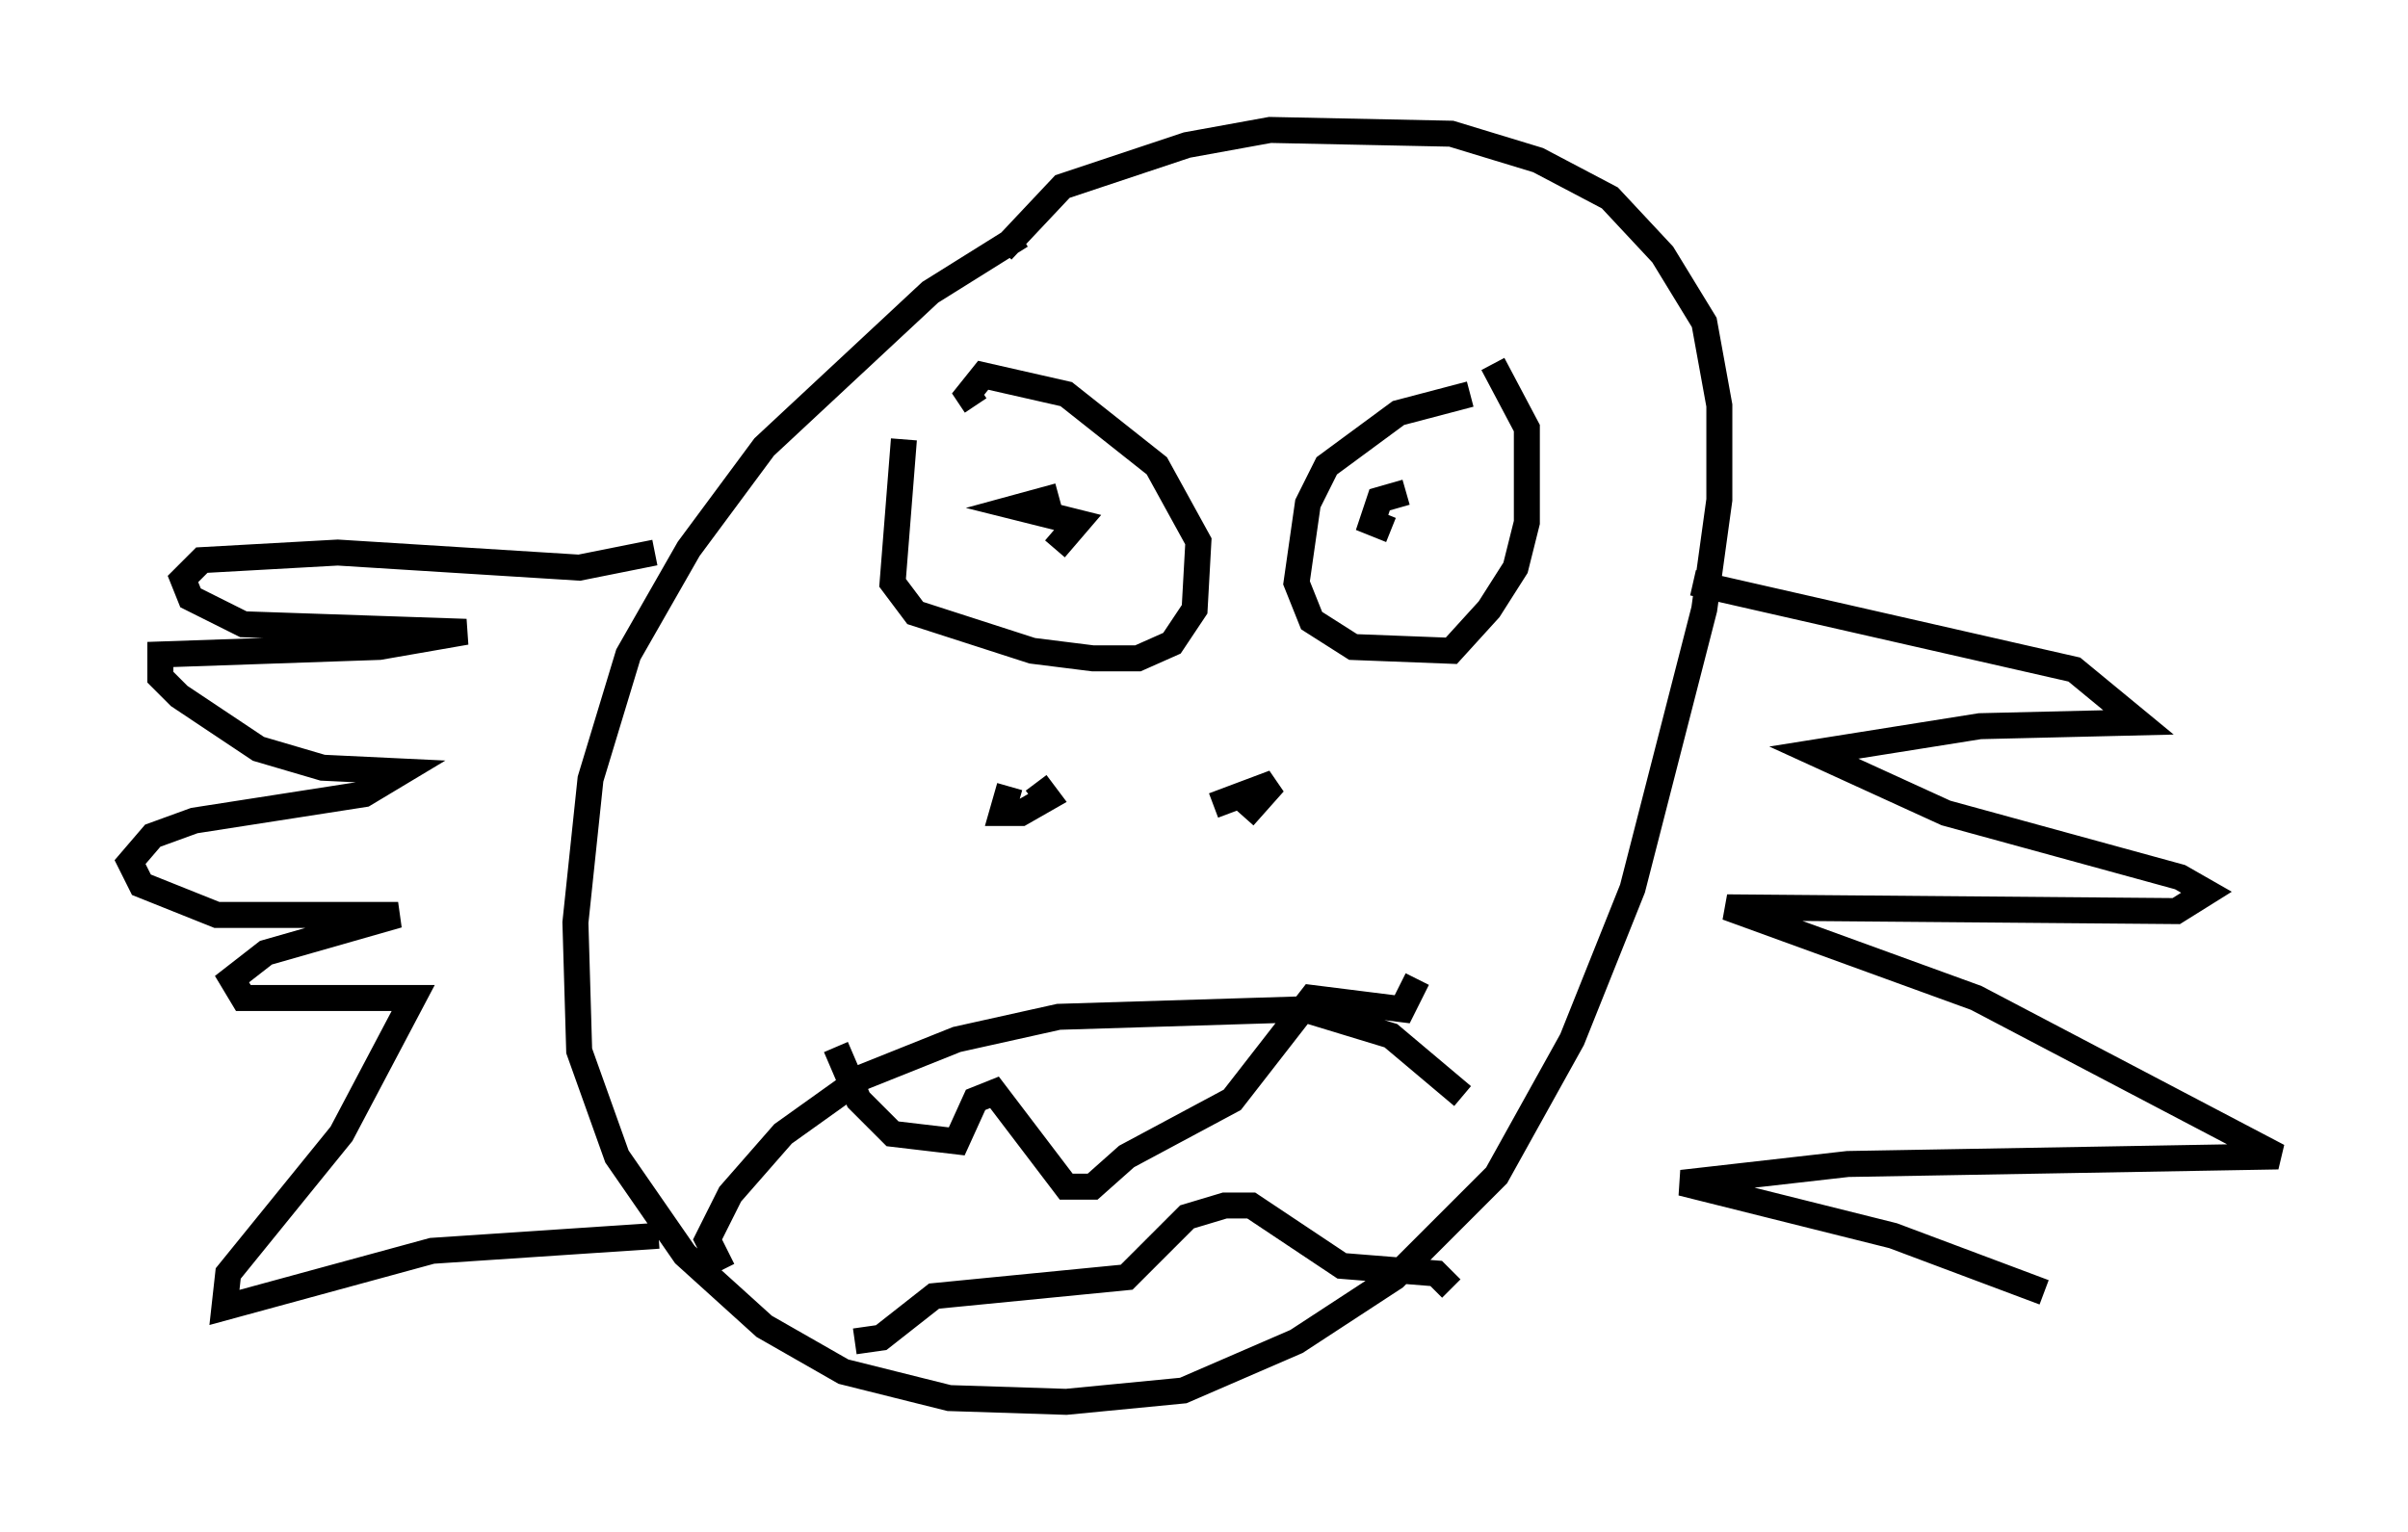 <?xml version="1.0" encoding="utf-8" ?>
<svg baseProfile="full" height="58.95" version="1.1" width="92.648" xmlns="http://www.w3.org/2000/svg" xmlns:ev="http://www.w3.org/2001/xml-events" xmlns:xlink="http://www.w3.org/1999/xlink"><defs /><rect fill="white" height="58.95" width="92.648" x="0" y="0" /><path d="M41.603, 8.196 m-2.324, 0.872 l-3.486, 2.179 -6.391, 5.955 l-2.905, 3.922 -2.324, 4.067 l-1.453, 4.793 -0.581, 5.52 l0.145, 4.939 1.453, 4.067 l2.615, 3.777 3.05, 2.76 l3.05, 1.743 4.067, 1.017 l4.503, 0.145 4.503, -0.436 l4.358, -1.888 3.777, -2.469 l3.922, -3.922 2.905, -5.229 l2.324, -5.81 2.76, -10.749 l0.581, -4.212 0.0, -3.631 l-0.581, -3.196 -1.598, -2.615 l-2.034, -2.179 -2.76, -1.453 l-3.341, -1.017 -6.972, -0.145 l-3.196, 0.581 -4.793, 1.598 l-2.324, 2.469 m-10.749, 39.218 l-0.581, -1.162 0.872, -1.743 l2.034, -2.324 3.05, -2.179 l3.631, -1.453 3.922, -0.872 l9.441, -0.291 3.341, 1.017 l2.76, 2.324 m-24.112, -1.888 l0.872, 2.034 1.307, 1.307 l2.469, 0.291 0.726, -1.598 l0.726, -0.291 2.76, 3.631 l1.017, 0.0 1.307, -1.162 l4.067, -2.179 3.05, -3.922 l3.486, 0.436 0.581, -1.162 m-21.642, 13.944 l1.017, -0.145 2.034, -1.598 l7.408, -0.726 2.324, -2.324 l1.453, -0.436 1.017, 0.0 l3.486, 2.324 3.631, 0.291 l0.581, 0.581 m-21.061, -32.681 l-0.436, 5.52 0.872, 1.162 l4.503, 1.453 2.324, 0.291 l1.743, 0.0 1.307, -0.581 l0.872, -1.307 0.145, -2.615 l-1.598, -2.905 -3.486, -2.76 l-3.196, -0.726 -0.581, 0.726 l0.291, 0.436 m19.028, -0.436 l-2.76, 0.726 -2.76, 2.034 l-0.726, 1.453 -0.436, 3.05 l0.581, 1.453 1.598, 1.017 l3.777, 0.145 1.453, -1.598 l1.017, -1.598 0.436, -1.743 l0.0, -3.631 -1.307, -2.469 m-16.849, 7.117 l0.872, -1.017 -2.324, -0.581 l1.598, -0.436 m12.782, 1.307 l-0.726, -0.291 0.291, -0.872 l1.017, -0.291 m-15.251, 11.33 l-0.291, 1.017 0.726, 0.0 l1.017, -0.581 -0.436, -0.581 m6.827, 0.872 l2.324, -0.872 -1.162, 1.307 m-22.514, 16.123 l-8.715, 0.581 -7.989, 2.179 l0.145, -1.307 4.358, -5.374 l2.76, -5.229 -6.536, 0.0 l-0.436, -0.726 1.307, -1.017 l5.084, -1.453 -6.972, 0.0 l-2.905, -1.162 -0.436, -0.872 l0.872, -1.017 1.598, -0.581 l6.536, -1.017 1.453, -0.872 l-3.05, -0.145 -2.469, -0.726 l-3.05, -2.034 -0.726, -0.726 l0.0, -0.872 8.425, -0.291 l3.341, -0.581 -8.57, -0.291 l-2.034, -1.017 -0.291, -0.726 l0.726, -0.726 5.229, -0.291 l9.296, 0.581 2.905, -0.581 m39.944, 1.162 l14.67, 3.341 2.469, 2.034 l-6.101, 0.145 -6.391, 1.017 l5.084, 2.324 9.006, 2.469 l1.017, 0.581 -1.162, 0.726 l-17.285, -0.145 9.587, 3.486 l11.62, 6.101 -16.559, 0.291 l-6.391, 0.726 8.134, 2.034 l5.81, 2.179 " fill="none" stroke="black" stroke-width="1" /></svg>